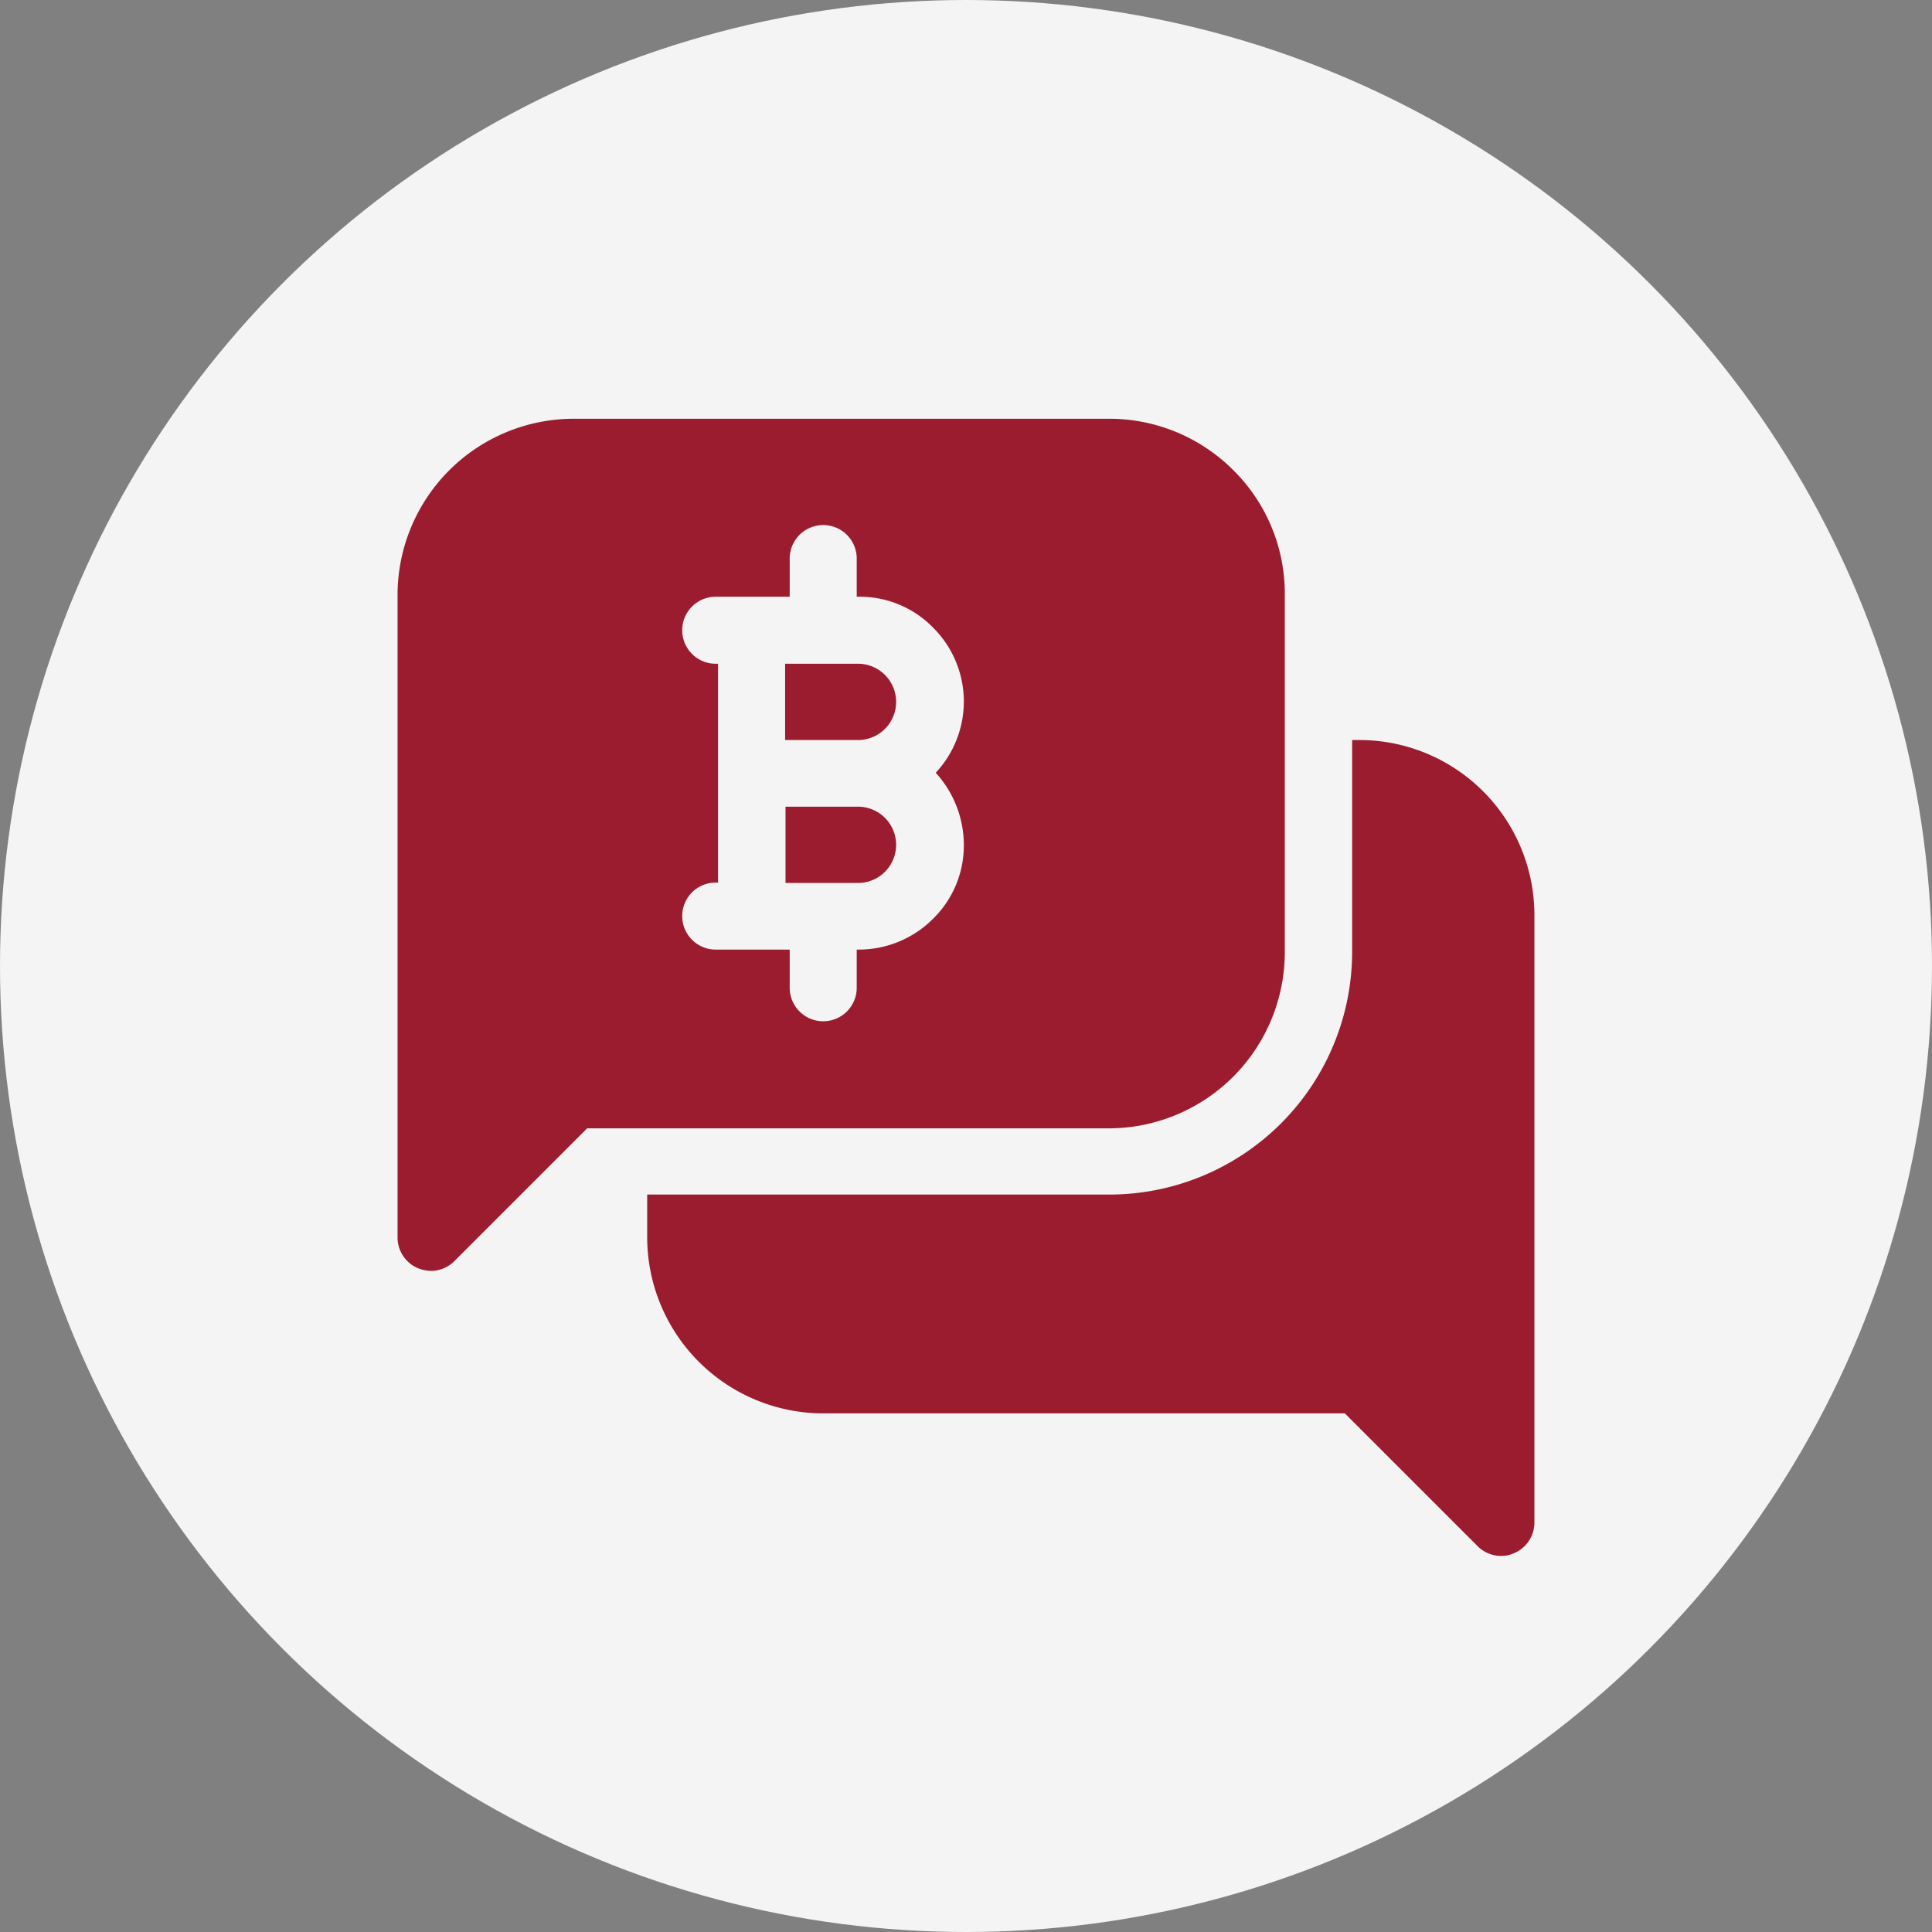 <svg xmlns="http://www.w3.org/2000/svg" width="59" height="59" viewBox="0 0 59 59">
  <rect x="0" y="0" width="59" height="59" fill="#808080" stroke="none"/>
  <g id="com_bitcointalk" transform="translate(-6 -6)">
    <circle id="Ellipse_68" data-name="Ellipse 68" cx="29.5" cy="29.5" r="29.5" transform="translate(6 6)" fill="#f4f4f4"/>
    <g id="Group_8904" data-name="Group 8904" transform="translate(18.141 18.788)">
      <path id="Path_8109" data-name="Path 8109" d="M212.147,215.4H209.9v2.329h2.247a1.165,1.165,0,0,0,0-2.329Z" transform="translate(-198.053 -203.553)" fill="#9b1c2e"/>
      <path id="Path_8110" data-name="Path 8110" d="M212.059,178.3H209.8v2.329h2.259a1.165,1.165,0,0,0,0-2.329Z" transform="translate(-197.965 -170.818)" fill="#9b1c2e"/>
      <path id="Path_8111" data-name="Path 8111" d="M134.728,116.276a5.349,5.349,0,0,0-3.8-1.576H114.576a5.382,5.382,0,0,0-5.376,5.376V139.7a1.016,1.016,0,0,0,.624.941,1.149,1.149,0,0,0,.388.082,1.015,1.015,0,0,0,.718-.294l4.059-4.059h15.929a5.382,5.382,0,0,0,5.376-5.376V120.088A5.3,5.3,0,0,0,134.728,116.276Zm-8.235,11.435a3.129,3.129,0,0,1-.941,2.259,3.2,3.2,0,0,1-2.259.941h-.071v1.165a1.023,1.023,0,1,1-2.047,0v-1.165h-2.259a1.023,1.023,0,1,1,0-2.047h.071v-6.682h-.071a1.023,1.023,0,1,1,0-2.047h2.259V118.97a1.023,1.023,0,0,1,2.047,0v1.165h.071a3.129,3.129,0,0,1,2.259.941,3.184,3.184,0,0,1,.082,4.435A3.275,3.275,0,0,1,126.493,127.711Z" transform="translate(-109.2 -114.7)" fill="#9b1c2e"/>
      <path id="Path_8112" data-name="Path 8112" d="M195.74,198.1h-.212v6.47a7.418,7.418,0,0,1-7.411,7.411H174v1.306a5.382,5.382,0,0,0,5.376,5.376h15.929l4.059,4.059a1,1,0,0,0,.718.294.922.922,0,0,0,.388-.082,1.016,1.016,0,0,0,.624-.941V203.476A5.347,5.347,0,0,0,195.74,198.1Z" transform="translate(-166.377 -188.289)" fill="#9b1c2e"/>
    </g>
  </g>
</svg>
